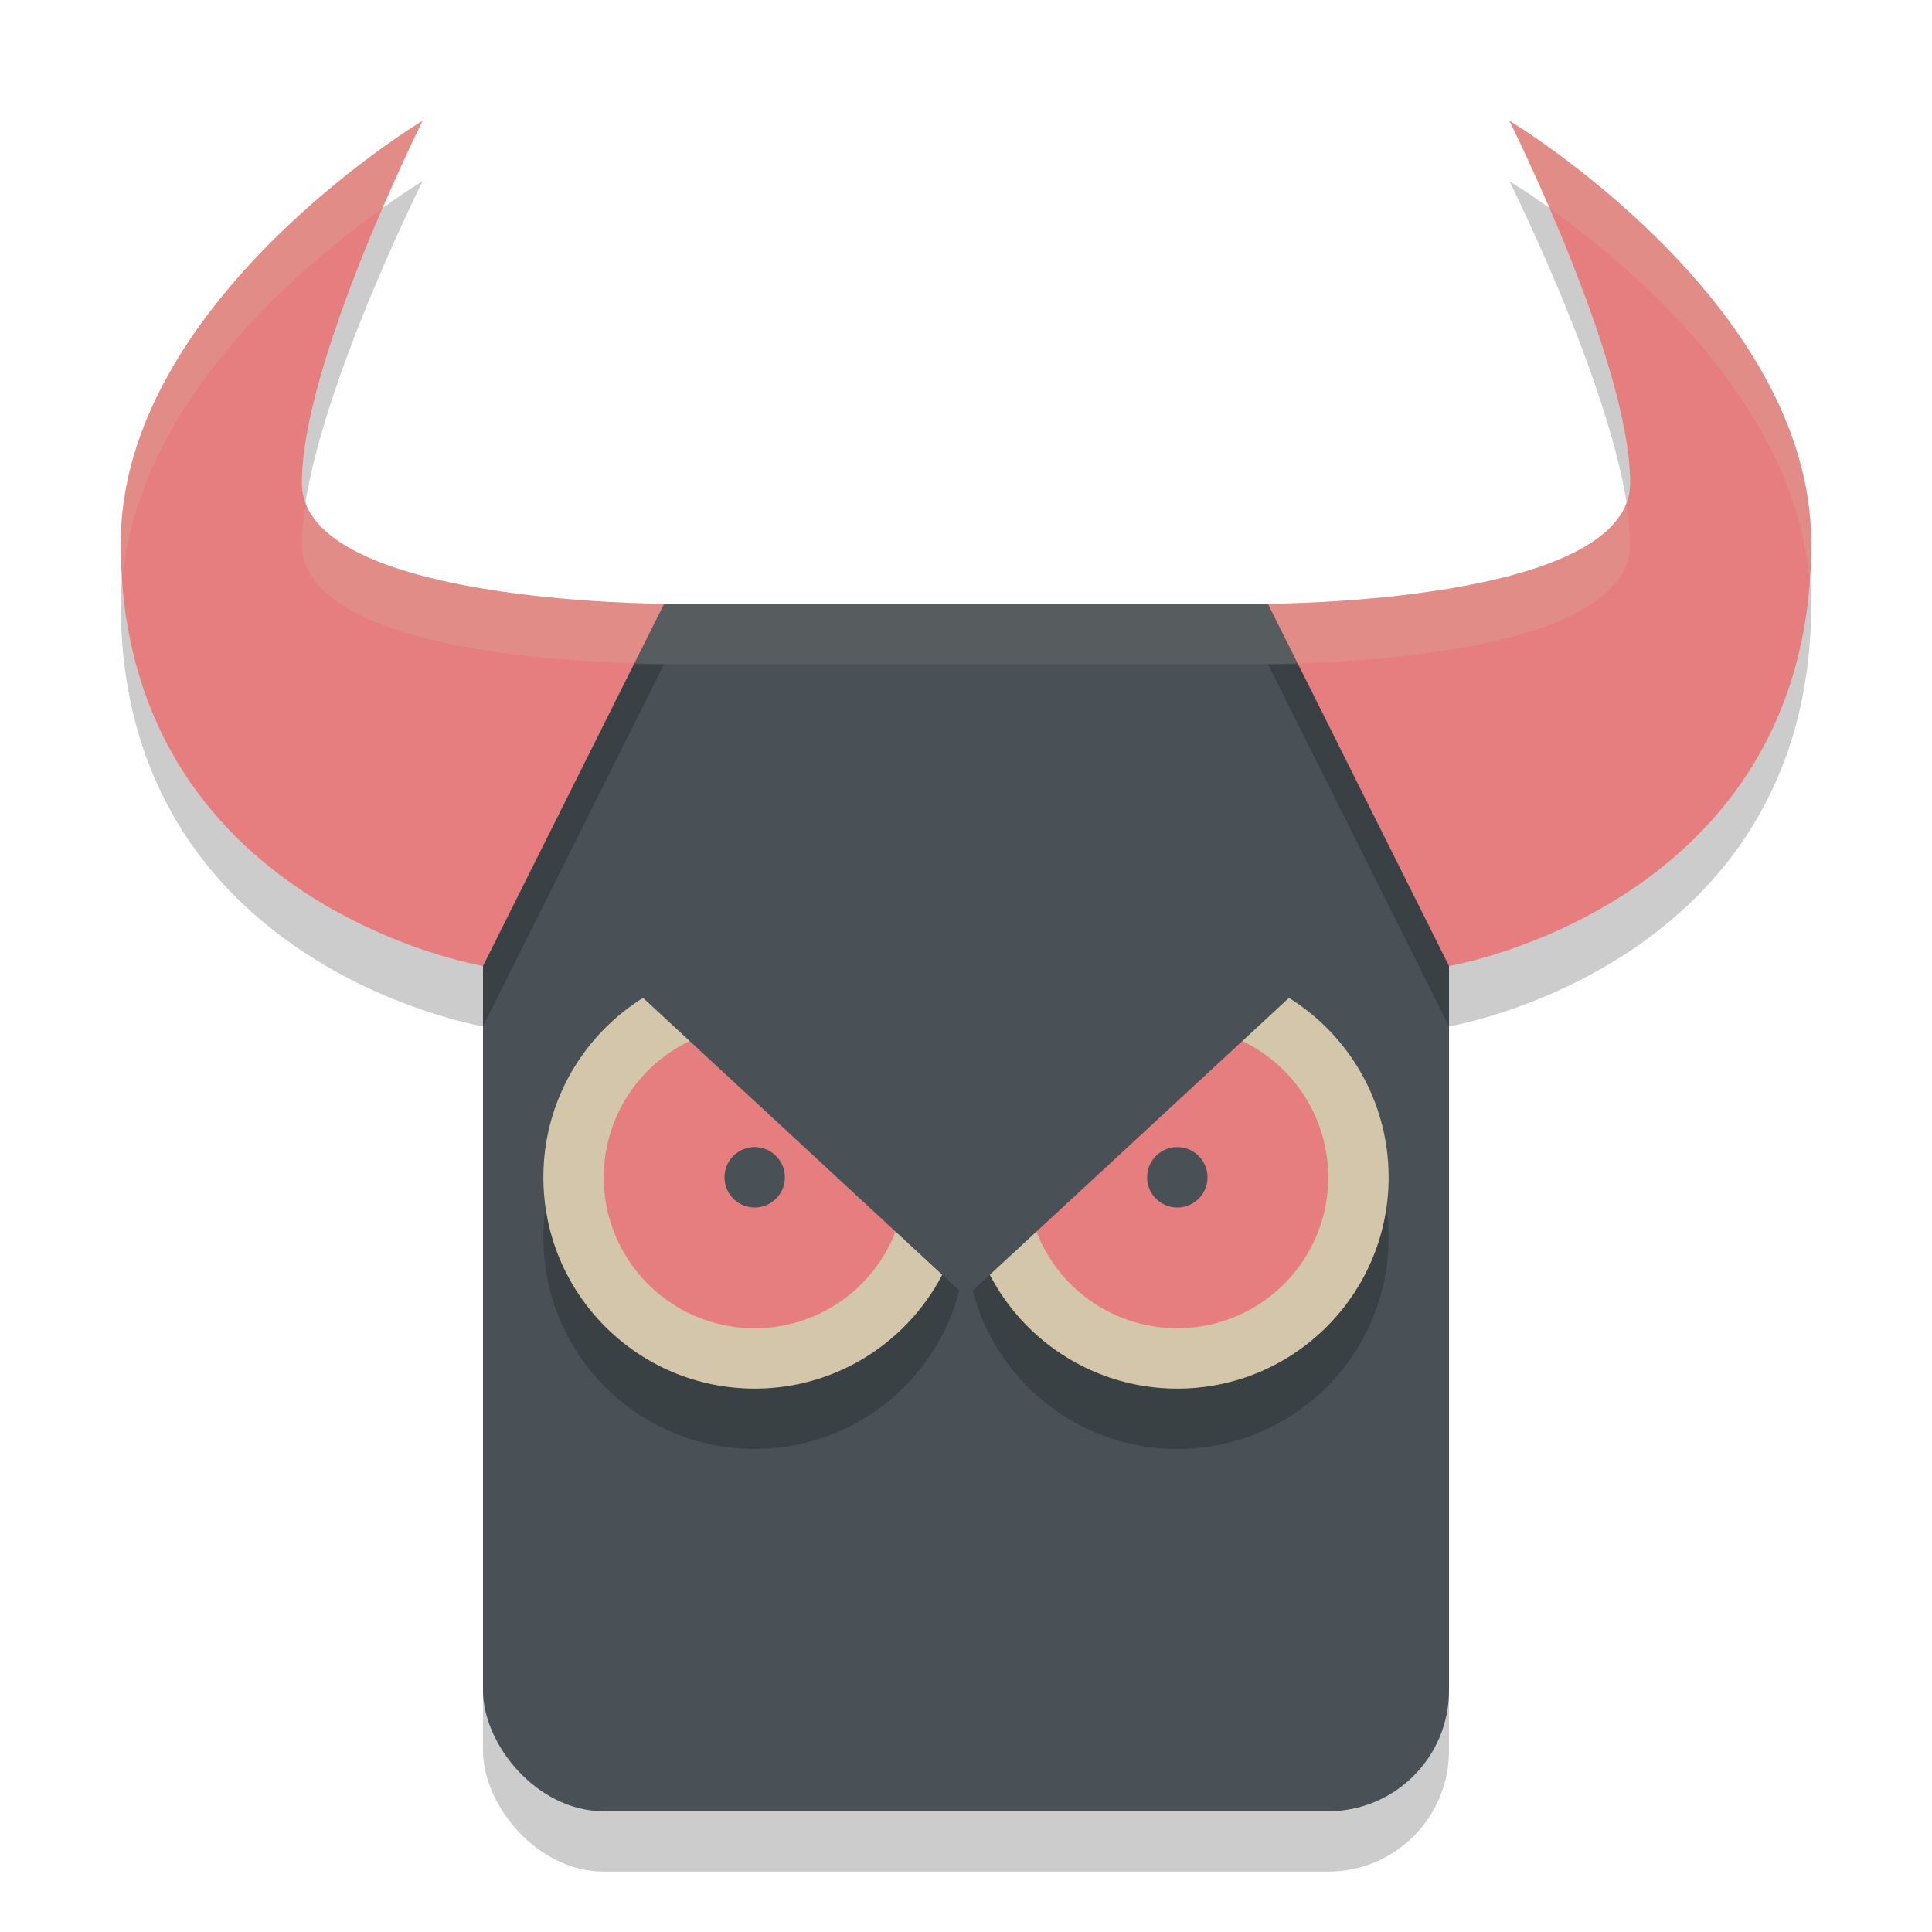 <svg width="32" height="32" version="1.1" xmlns="http://www.w3.org/2000/svg">
 <rect x="8" y="11" width="16" height="20" rx="2" ry="2" style="opacity:.2"/>
 <rect x="8" y="10" width="16" height="20" rx="2" ry="2" style="fill:#495156"/>
 <path d="m7 3s-5 3-5 7c0 6 6 7 6 7l3-6s-6 0-6-2 2-6 2-6zm18 0s2 4 2 6-6 2-6 2l3 6s6-1 6-7c0-4-5-7-5-7z" style="opacity:.2"/>
 <path d="m10 10c-1.108 0-2 0.892-2 2v1c0-1.108 0.892-2 2-2h12c1.108 0 2 0.892 2 2v-1c0-1.108-0.892-2-2-2h-12z" style="fill:#d3c6aa;opacity:.1"/>
 <path d="m7 2s-5 3-5 7c0 6 6 7 6 7l3-6s-6 0-6-2 2-6 2-6zm18 0s2 4 2 6-6 2-6 2l3 6s6-1 6-7c0-4-5-7-5-7z" style="fill:#e67e80"/>
 <circle cx="12.5" cy="20.5" r="3.5" style="opacity:.2"/>
 <circle cx="12.5" cy="19.5" r="3.5" style="fill:#d3c6aa"/>
 <circle cx="19.5" cy="20.5" r="3.5" style="opacity:.2"/>
 <circle cx="19.5" cy="19.5" r="3.5" style="fill:#d3c6aa"/>
 <path d="m12.5 17a2.5 2.5 0 0 0-2.5 2.5 2.5 2.5 0 0 0 2.5 2.5 2.5 2.5 0 0 0 2.5-2.5 2.5 2.5 0 0 0-2.5-2.5zm7 0a2.5 2.5 0 0 0-2.5 2.5 2.5 2.5 0 0 0 2.5 2.5 2.5 2.5 0 0 0 2.5-2.5 2.5 2.5 0 0 0-2.5-2.5z" style="fill:#e67e80"/>
 <path d="M 9,15 16,21.479 23,15 Z" style="fill:#495156"/>
 <path d="m12.5 19a0.5 0.5 0 0 0-0.5 0.5 0.5 0.5 0 0 0 0.5 0.5 0.5 0.5 0 0 0 0.5-0.5 0.5 0.5 0 0 0-0.5-0.5zm7 0a0.5 0.5 0 0 0-0.5 0.5 0.5 0.5 0 0 0 0.5 0.5 0.5 0.5 0 0 0 0.5-0.5 0.5 0.5 0 0 0-0.5-0.5z" style="fill:#495156"/>
 <path d="M 7 2 C 7 2 2 5 2 9 C 2 9.194 2.023 9.369 2.035 9.553 C 2.31 6.598 5.103 4.321 6.348 3.443 C 6.697 2.64 7 2 7 2 z M 25 2 C 25 2 25.303 2.64 25.652 3.443 C 26.897 4.321 29.69 6.598 29.965 9.553 C 29.977 9.369 30 9.194 30 9 C 30 5 25 2 25 2 z M 5.066 8.352 C 5.032 8.579 5 8.805 5 9 C 5 10.738 9.319 10.954 10.508 10.984 L 11 10 C 11 10 5.726 10 5.066 8.352 z M 26.934 8.352 C 26.274 10 21 10 21 10 L 21.492 10.984 C 22.681 10.954 27 10.738 27 9 C 27 8.805 26.968 8.579 26.934 8.352 z " style="fill:#d3c6aa;opacity:.2"/>
</svg>
